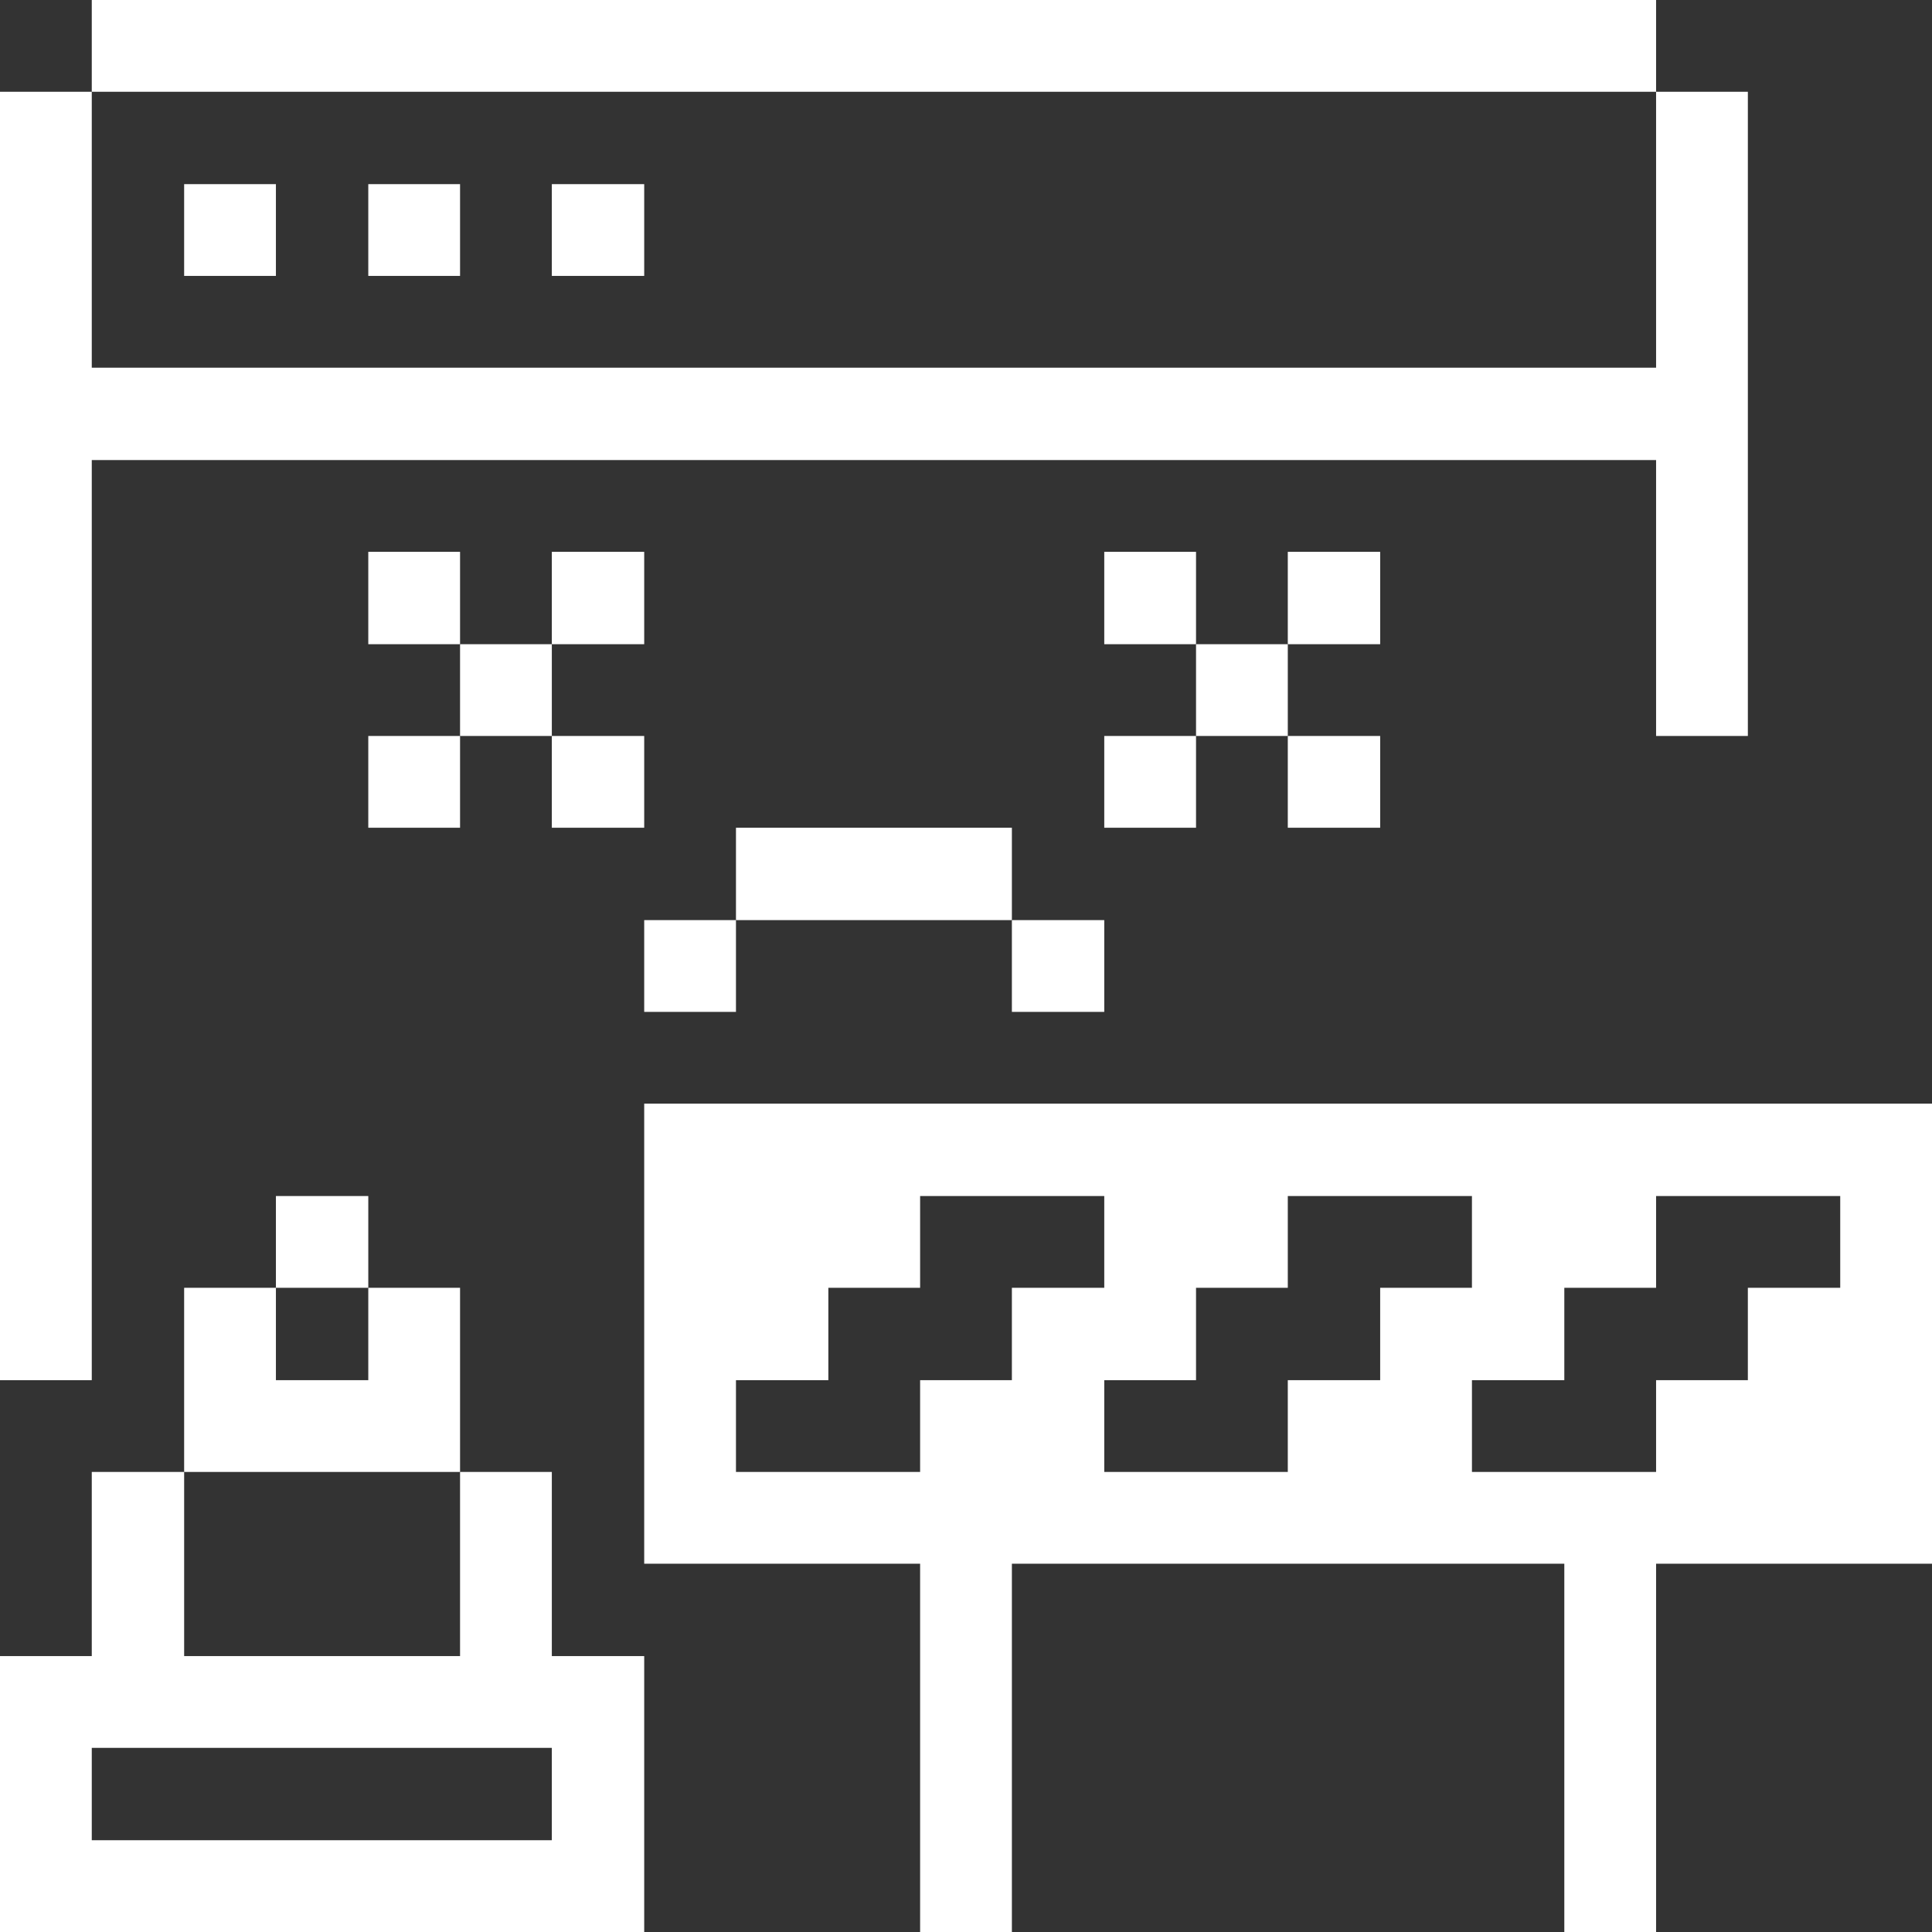 <svg xmlns="http://www.w3.org/2000/svg" viewBox="0 0 32 32" height="64" width="64"><rect x="0" y="0" width="32" height="32" fill="#333333" stroke="none"/><title>coding-apps-websites-constuction</title><g><path d="M10.67,18.28V25.9h4.57V32h1.52V25.9h9.15V32h1.52V25.9H32V18.28Zm6.09,4.58H15.24v1.52H12.19V22.86h1.53V21.33h1.52V19.81h3.05v1.52H16.76Zm6.1,0H21.33v1.52H18.29V22.86h1.52V21.33h1.52V19.81h3.05v1.52H22.86Zm7.62-1.53H28.95v1.53H27.43v1.52H24.38V22.86h1.53V21.33h1.52V19.81h3.05Z" fill="#ffffff"></path><rect x="21.33" y="12.19" width="1.53" height="1.52" fill="#ffffff"></rect><rect x="21.33" y="9.14" width="1.53" height="1.53" fill="#ffffff"></rect><rect x="19.81" y="10.67" width="1.52" height="1.52" fill="#ffffff"></rect><rect x="18.29" y="12.19" width="1.52" height="1.52" fill="#ffffff"></rect><rect x="18.29" y="9.14" width="1.52" height="1.53" fill="#ffffff"></rect><rect x="16.76" y="15.24" width="1.53" height="1.52" fill="#ffffff"></rect><rect x="12.19" y="13.71" width="4.57" height="1.53" fill="#ffffff"></rect><rect x="10.67" y="15.24" width="1.52" height="1.52" fill="#ffffff"></rect><rect x="9.14" y="12.19" width="1.53" height="1.52" fill="#ffffff"></rect><rect x="9.14" y="9.14" width="1.53" height="1.53" fill="#ffffff"></rect><rect x="9.14" y="3.05" width="1.53" height="1.52" fill="#ffffff"></rect><path d="M3.05,27.43V24.38H1.52v3.05H0V32H10.67V27.43H9.14V24.38H7.62v3.05Zm6.09,1.52v1.53H1.52V28.95Z" fill="#ffffff"></path><rect x="7.62" y="10.67" width="1.52" height="1.52" fill="#ffffff"></rect><rect x="6.1" y="12.19" width="1.52" height="1.52" fill="#ffffff"></rect><rect x="6.1" y="9.14" width="1.52" height="1.53" fill="#ffffff"></rect><rect x="6.1" y="3.05" width="1.52" height="1.52" fill="#ffffff"></rect><polygon points="4.57 22.86 4.57 21.33 3.05 21.33 3.05 24.38 7.62 24.38 7.62 21.33 6.1 21.33 6.1 22.86 4.57 22.86" fill="#ffffff"></polygon><rect x="4.57" y="19.81" width="1.53" height="1.52" fill="#ffffff"></rect><rect x="3.05" y="3.05" width="1.52" height="1.52" fill="#ffffff"></rect><rect x="1.52" width="25.91" height="1.52" fill="#ffffff"></rect><polygon points="28.95 12.19 28.95 1.52 27.43 1.52 27.43 6.09 1.52 6.09 1.52 1.52 0 1.52 0 22.86 1.52 22.86 1.52 7.62 27.43 7.62 27.43 12.19 28.95 12.19" fill="#ffffff"></polygon></g></svg>